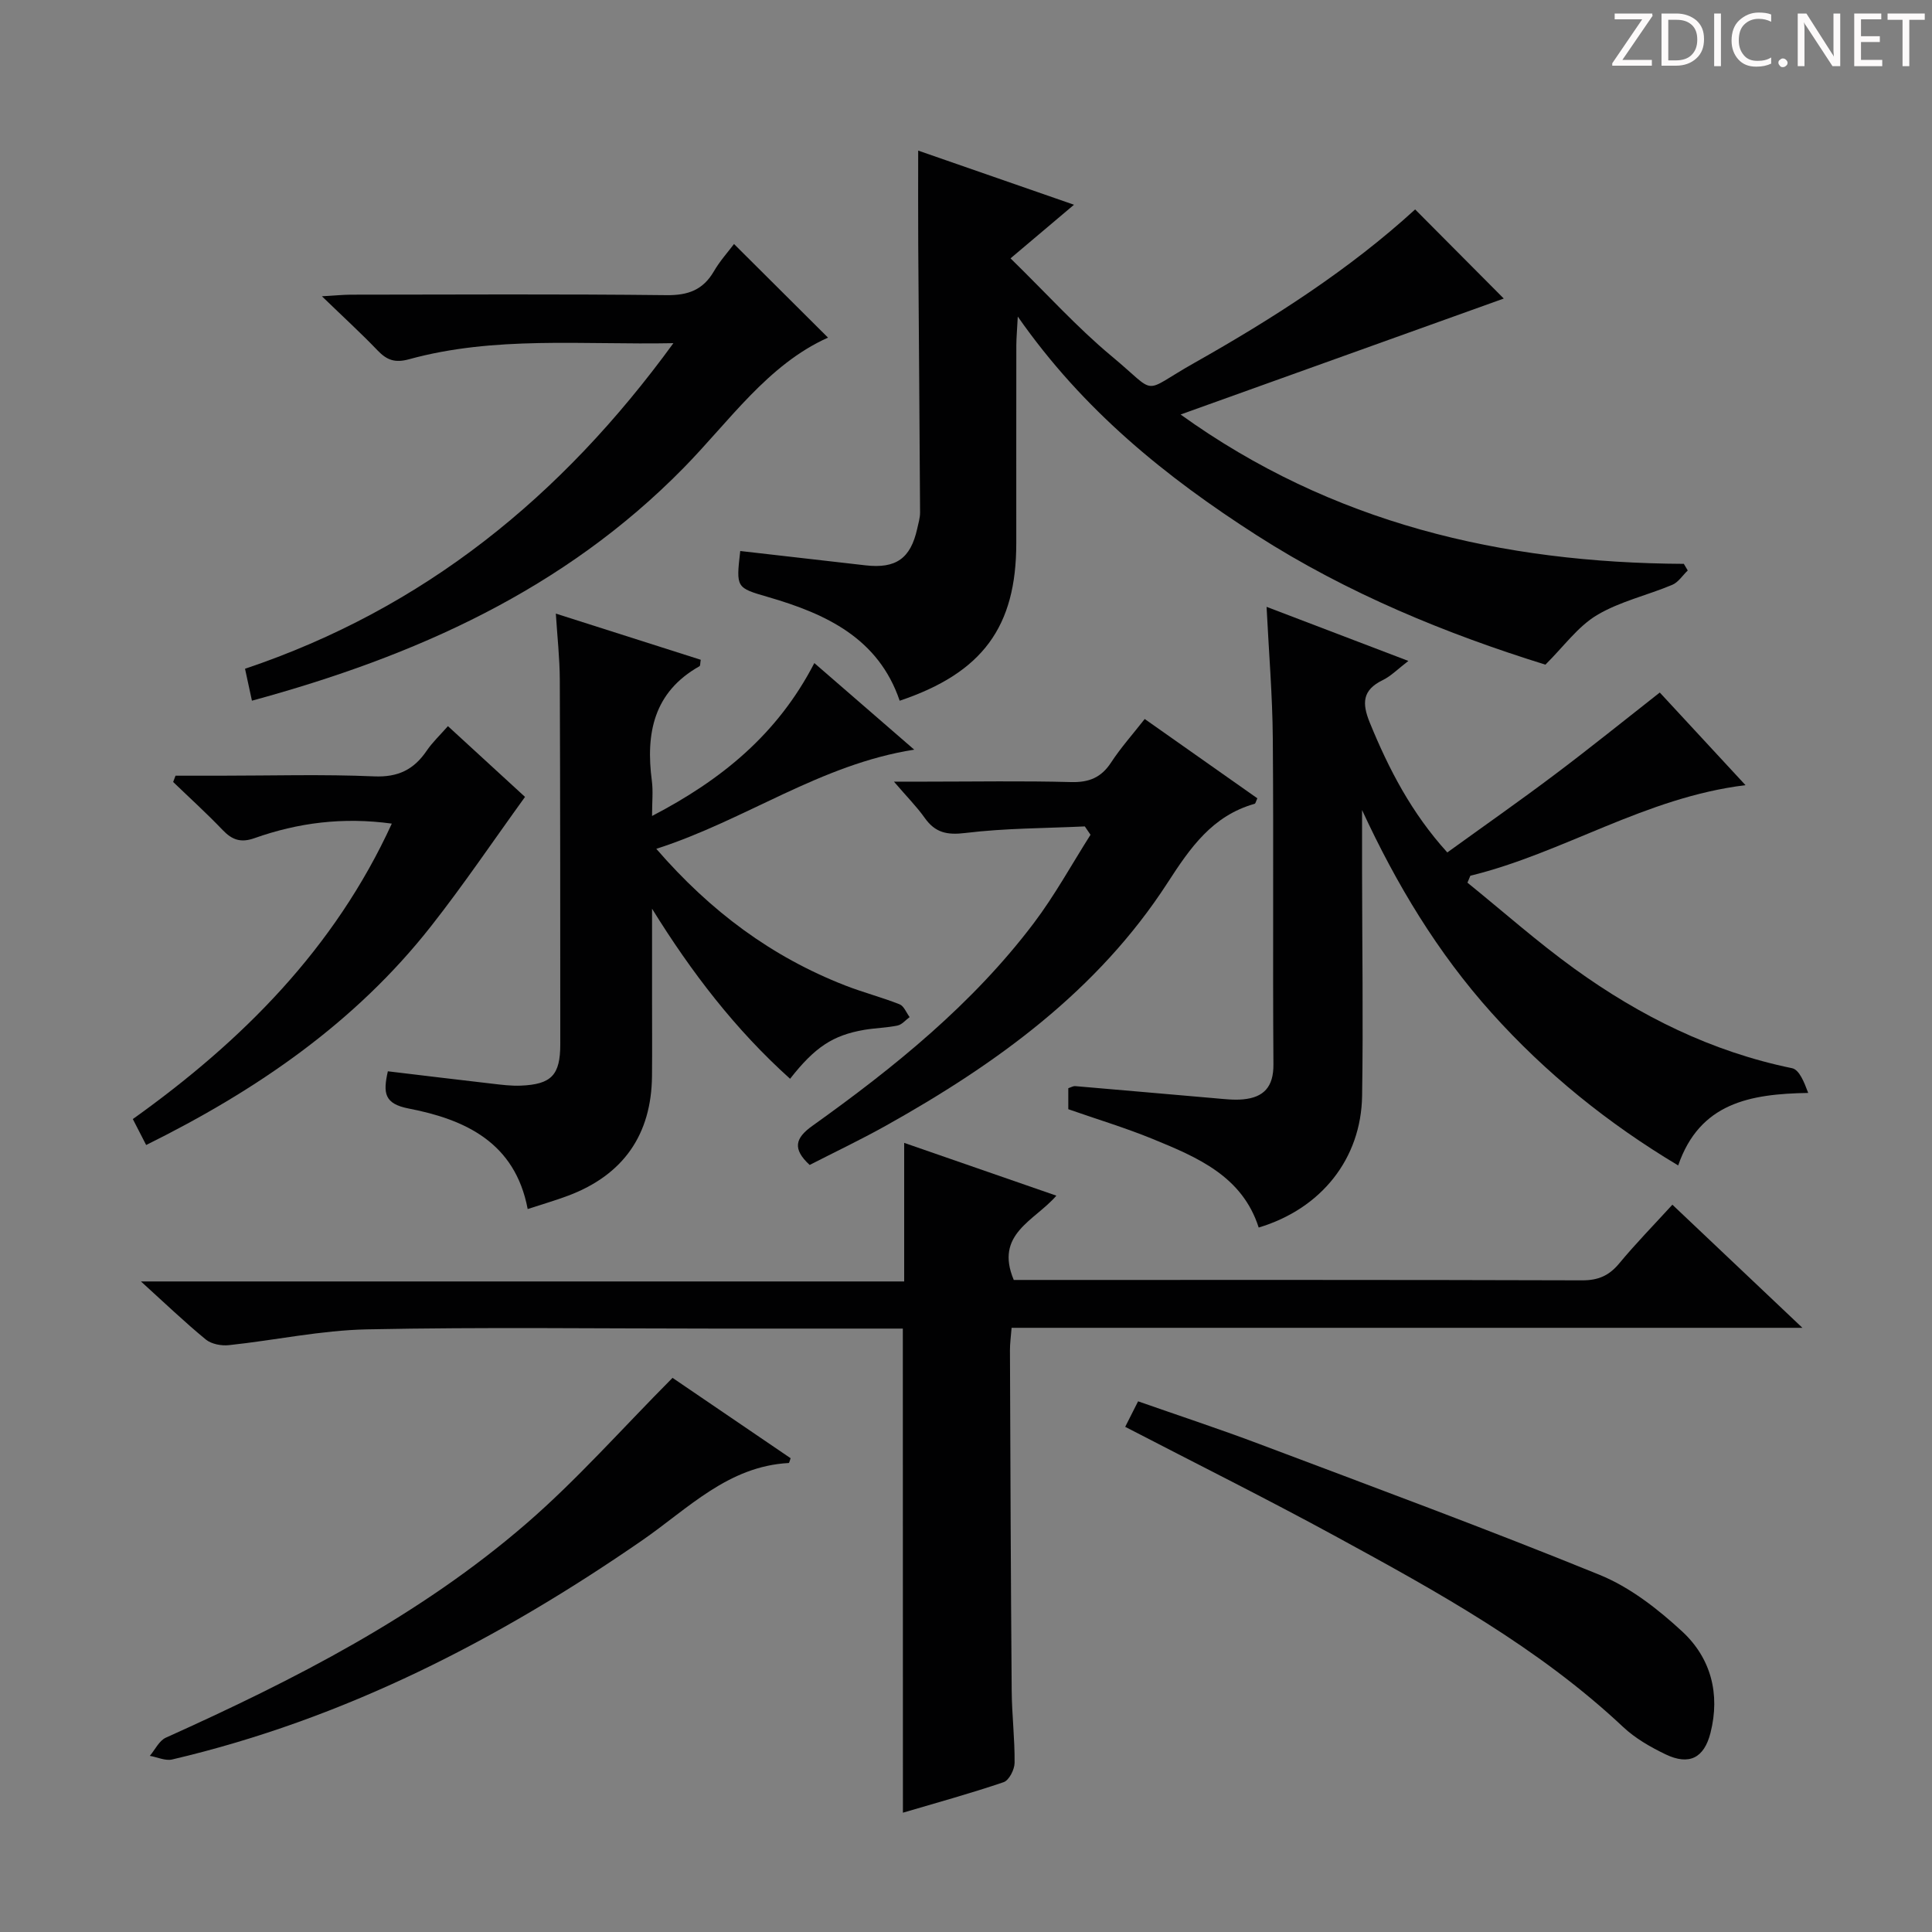 <svg enable-background="new 0 0 400 400" viewBox="0 0 400 400" xmlns="http://www.w3.org/2000/svg"><rect x="0" y="0" width="400" height="400" fill="#808080" stroke="none"/><path d="m342.2 3.2-6.3 9.2h6.1v1.2h-8.2v-.5l6.2-9.1h-5.7v-1.2h7.8v.4z" fill="#fcfafa"/><path d="m344 13.7v-10.9h3.1c1.6 0 3 .5 4.1 1.4 1.1 1 1.6 2.2 1.6 3.9s-.5 3-1.6 4-2.5 1.5-4.2 1.5h-3zm1.4-9.6v8.4h1.6c1.4 0 2.5-.4 3.2-1.1.8-.8 1.2-1.8 1.2-3.2s-.4-2.4-1.2-3.1-1.8-1-3.1-1z" fill="#fcfafa"/><path d="m356.3 2.8v10.9h-1.4v-10.9z" fill="#fcfafa"/><path d="m366.6 13.2c-.8.4-1.8.6-3 .6-1.6 0-2.8-.5-3.7-1.5s-1.4-2.3-1.4-3.9c0-1.7.5-3.2 1.6-4.2s2.4-1.6 4-1.6c1 0 1.9.1 2.6.4v1.5c-.8-.4-1.6-.6-2.6-.6-1.2 0-2.2.4-3 1.2s-1.1 1.9-1.1 3.3c0 1.3.4 2.3 1.1 3.1s1.6 1.1 2.8 1.1c1.1 0 2-.2 2.8-.7v1.3z" fill="#fcfafa"/><path d="m368.2 13c0-.3.1-.5.3-.6.2-.2.4-.3.6-.3.3 0 .5.1.7.3s.3.4.3.6-.1.5-.3.6c-.2.2-.4.3-.7.3s-.5-.1-.6-.3c-.2-.2-.3-.4-.3-.6z" fill="#fcfafa"/><path d="m381.1 13.7h-1.7l-5.5-8.4c-.2-.2-.3-.5-.4-.7 0 .2.1.8.1 1.5v7.6h-1.4v-10.9h1.8l5.3 8.3c.3.4.4.6.4.8 0-.3-.1-.8-.1-1.6v-7.5h1.4v10.9z" fill="#fcfafa"/><path d="m389.7 13.7h-5.8v-10.9h5.6v1.2h-4.2v3.5h3.9v1.2h-3.9v3.7h4.4z" fill="#fcfafa"/><path d="m398.4 4.1h-3.1v9.6h-1.4v-9.6h-3.1v-1.3h7.7v1.3z" fill="#fcfafa"/><g fill="#010102"><path d="m186.92 275.07c-12.97 0-25.96 0-38.94 0-23.99 0-47.99-.33-71.97.16-9.56.19-19.07 2.26-28.62 3.27-1.56.17-3.62-.22-4.78-1.17-4.36-3.58-8.45-7.5-13.43-12.02h158.02c0-9.75 0-18.95 0-28.69 10.25 3.56 20.6 7.15 31.51 10.93-4.52 5.24-12.84 7.9-8.82 17.45h4.23c37.82 0 75.64-.04 113.46.08 3.33.01 5.57-.98 7.66-3.5 3.38-4.08 7.09-7.87 11.01-12.16 8.88 8.41 17.48 16.56 26.92 25.49-55.2 0-109.24 0-163.73 0-.14 1.82-.35 3.24-.34 4.67.09 23.49.17 46.97.36 70.46.04 4.98.65 9.96.6 14.94-.01 1.39-1.15 3.62-2.27 4-6.88 2.34-13.91 4.27-20.85 6.32-.02-33.42-.02-66.53-.02-100.23z"/><path d="m153.26 114.08c8.82 1.01 17.39 1.99 25.96 2.97 6.28.71 9.3-1.42 10.67-7.55.25-1.14.61-2.29.6-3.43-.1-18.47-.26-36.95-.38-55.42-.04-6.43-.01-12.87-.01-19.47 10.01 3.48 20.61 7.16 32.26 11.21-4.46 3.76-8.35 7.05-13.14 11.1 7.59 7.42 13.82 14.34 20.9 20.23 9.89 8.21 5.87 7.78 17.11 1.44 16.4-9.25 32.2-19.4 45.76-31.8 6 6.03 11.92 11.99 18.35 18.45-21.79 7.82-44.06 15.81-66.91 24.01 31.29 22.51 66.51 30.72 104.19 30.92.27.46.54.92.81 1.37-1.06 1.01-1.94 2.44-3.2 2.97-5.18 2.18-10.86 3.44-15.61 6.28-3.94 2.36-6.84 6.46-10.66 10.25-20.42-6.35-40.96-14.73-59.79-26.8-18.71-12-35.88-25.81-49.45-45.27-.14 2.77-.29 4.35-.3 5.94-.02 13.66-.01 27.32-.01 40.98 0 17.31-6.97 26.84-24.14 32.62-4.4-12.96-15.25-17.99-27.24-21.47-6.63-1.93-6.65-1.88-5.77-9.53z"/><path d="m361.39 162.56c-20.77 2.53-37.7 14.05-56.97 18.75-.2.48-.4.96-.6 1.44 7.38 5.97 14.51 12.3 22.2 17.85 13.59 9.8 28.39 17.15 45.01 20.56 1.5.31 2.52 2.92 3.34 5.12-12.11.2-22.45 2.08-26.92 15.01-14.58-8.72-27.43-19.11-38.63-31.58-11.2-12.48-19.71-26.62-26.82-42 0 4.23-.01 8.45 0 12.68.02 15.49.25 30.99.01 46.48-.2 13.05-8.47 23.39-21.41 27.28-3.4-10.63-12.68-14.54-21.9-18.32-5.66-2.32-11.55-4.09-17.52-6.18 0-1.37 0-2.82 0-4.35.54-.17 1.01-.47 1.44-.43 9.6.81 19.2 1.68 28.8 2.5 1.98.17 3.99.42 5.94.24 4.28-.4 6.32-2.57 6.29-7.22-.16-22.49.05-44.99-.13-67.48-.07-8.92-.82-17.84-1.29-27.27 9.72 3.71 19.09 7.28 29.36 11.2-2.23 1.71-3.62 3.15-5.31 3.97-4.23 2.06-4.33 4.77-2.67 8.83 3.93 9.61 8.63 18.68 16.04 26.85 7.47-5.4 14.93-10.62 22.2-16.09 7.3-5.49 14.41-11.23 21.79-17.02 5.76 6.21 11.57 12.5 17.75 19.18z"/><path d="m168.6 137.28c7.02 6.08 13.65 11.84 20.68 17.93-19.43 3.03-34.9 14.58-53.4 20.53 11.28 13.03 23.95 22.37 39.08 28.28 3.71 1.45 7.59 2.45 11.29 3.91.9.36 1.4 1.74 2.08 2.65-.83.6-1.58 1.55-2.49 1.74-2.26.48-4.62.51-6.91.9-6.5 1.12-10.22 3.58-15.35 10.13-11.33-10.18-20.42-22.03-28.58-35.21v18.61c0 5.33.04 10.67-.01 16-.11 12.15-5.92 20.48-17.3 24.78-2.62.99-5.33 1.77-8.44 2.79-2.6-13.77-12.91-18.54-24.63-20.81-5.11-.99-5.32-3.24-4.32-7.71 7.19.86 14.36 1.73 21.55 2.56 1.98.23 3.98.49 5.96.41 6.38-.26 8.19-2.2 8.19-8.57-.01-25.16 0-50.33-.1-75.49-.02-4.45-.52-8.9-.82-13.67 10.23 3.26 20.14 6.42 30 9.56-.13.76-.08 1.23-.25 1.33-9.5 5.35-11.17 13.89-9.87 23.75.28 2.12.04 4.3.04 7.26 14.37-7.48 25.97-16.9 33.6-31.66z"/><path d="m52.16 145.07c-.51-2.34-.95-4.38-1.43-6.61 37.05-12.46 65.53-35.59 88.69-67.41-18.9.37-37.02-1.54-54.73 3.33-2.92.8-4.59.18-6.51-1.82-3.43-3.58-7.1-6.93-11.53-11.22 2.82-.16 4.38-.32 5.93-.33 21.81-.02 43.62-.15 65.43.1 4.48.05 7.55-1.09 9.8-4.95 1.24-2.14 2.94-4.01 4.16-5.64 6.47 6.44 12.9 12.85 19.46 19.38-12.48 5.6-20.4 17.3-29.94 27.02-24.75 25.19-55.4 38.91-89.33 48.15z"/><path d="m224.6 171.1c-8.25.39-16.55.36-24.73 1.36-3.83.47-6.26-.07-8.43-3.14-1.61-2.28-3.61-4.28-6.36-7.49h6.69c9.99 0 19.99-.18 29.97.09 3.74.1 6.26-.93 8.31-4.07 1.98-3.03 4.42-5.76 6.95-8.99 7.97 5.61 15.66 11.03 23.32 16.42-.28.59-.36 1.08-.57 1.14-8.75 2.48-13.31 9.07-18.03 16.37-14.47 22.36-35.48 37.52-58.36 50.3-5.19 2.9-10.56 5.45-15.73 8.1-3.63-3.35-2.98-5.57.57-8.1 16.97-12.12 33.15-25.19 45.83-41.96 4.36-5.77 7.86-12.18 11.75-18.3-.39-.58-.79-1.15-1.18-1.73z"/><path d="m232.96 295.41c.82-1.63 1.64-3.23 2.67-5.28 8.42 2.95 16.74 5.69 24.92 8.77 23.6 8.9 47.26 17.64 70.62 27.15 6.28 2.56 12.06 7.06 17.1 11.72 5.93 5.48 7.92 12.89 5.87 21-1.32 5.19-4.39 6.81-9.32 4.44-3.11-1.5-6.26-3.3-8.76-5.65-17.53-16.47-38.37-27.94-59.24-39.32-14.4-7.86-29.11-15.18-43.86-22.83z"/><path d="m92.74 150.34c5.73 5.26 11.18 10.27 15.96 14.65-6.68 9.24-12.75 18.24-19.45 26.76-15.72 20.01-36.16 34.01-58.99 45.31-.9-1.76-1.72-3.35-2.76-5.37 22.66-16.18 41.78-35.32 53.62-61.17-10.14-1.39-19.42-.18-28.43 3.01-2.81 1-4.62.38-6.58-1.67-3.29-3.45-6.83-6.65-10.26-9.96.16-.43.33-.87.49-1.3h9.17c10.66 0 21.32-.32 31.96.14 4.95.21 8.2-1.4 10.85-5.28 1.19-1.76 2.77-3.24 4.42-5.12z"/><path d="m139.24 285.27c7.55 5.14 16.03 10.91 24.45 16.64-.19.51-.28.98-.39.99-12.55.67-20.84 9.44-30.28 15.97-29.89 20.66-61.75 37.06-97.37 45.41-1.41.33-3.08-.48-4.63-.75 1.09-1.28 1.92-3.13 3.31-3.76 26.58-11.97 52.51-25.17 74.69-44.37 10.49-9.08 19.74-19.59 30.22-30.13z"/></g></svg>